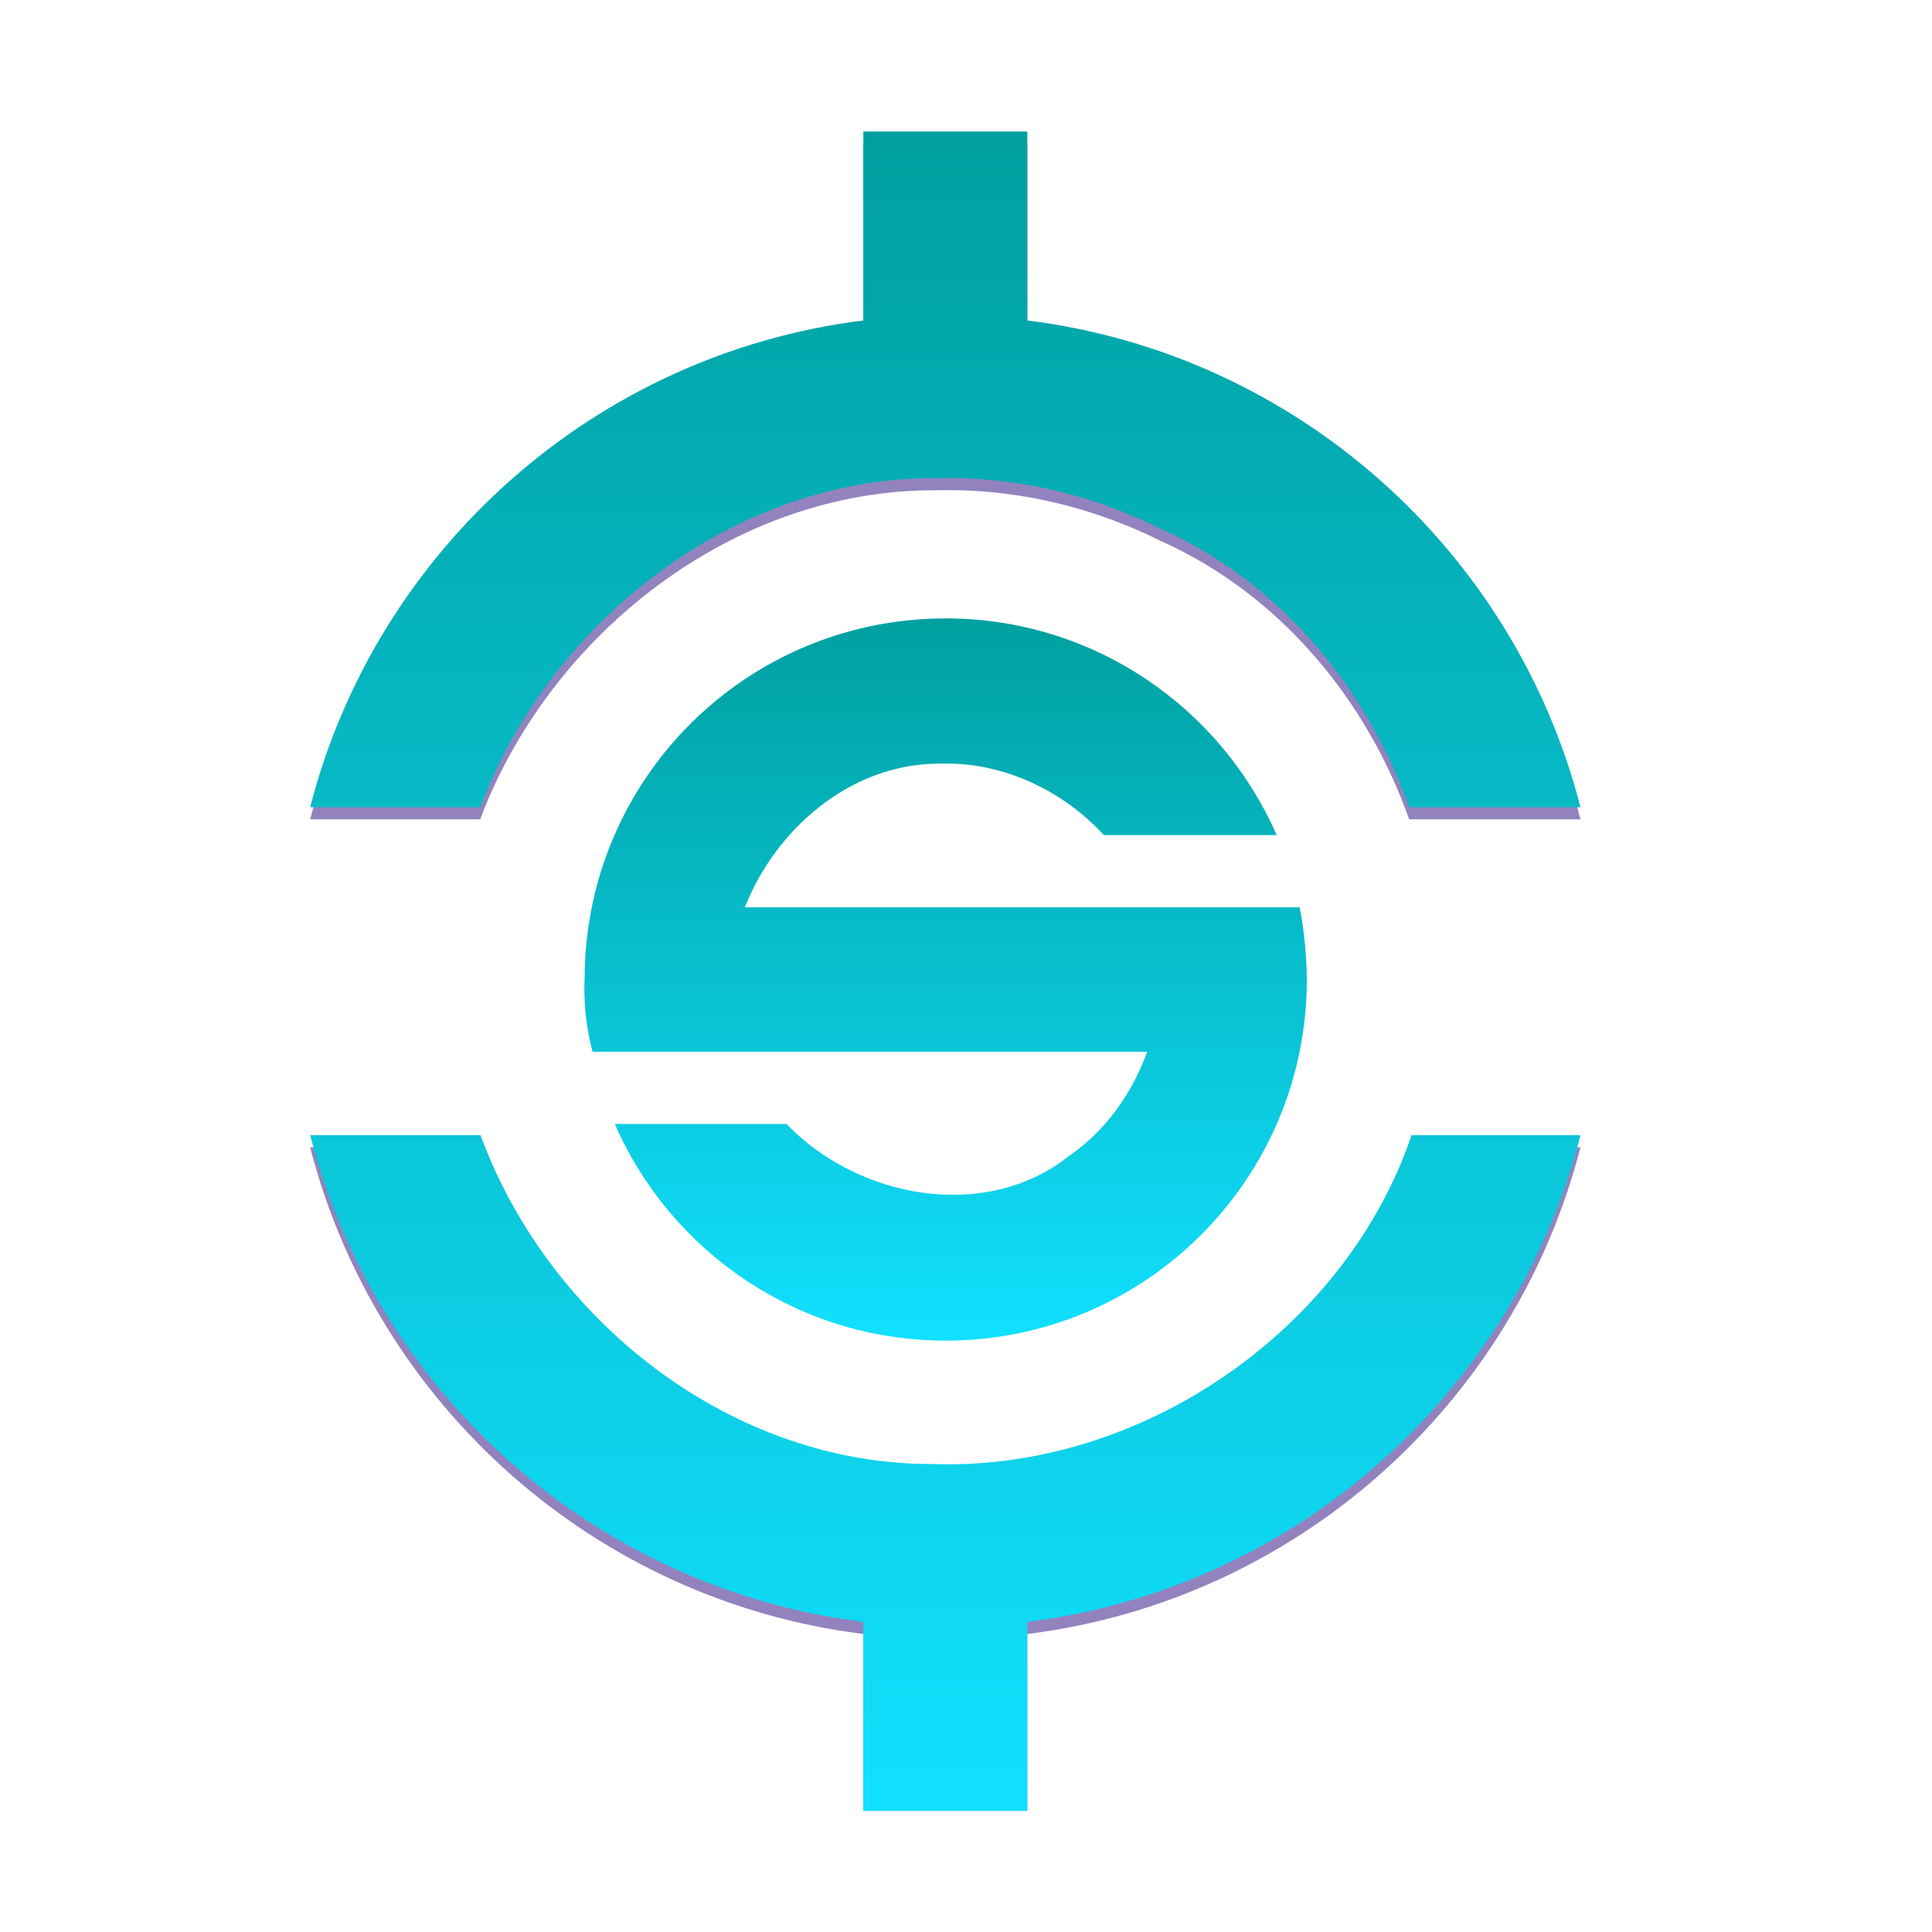 <?xml version="1.0" encoding="UTF-8" standalone="no"?>
<!-- Created with Inkscape (http://www.inkscape.org/) -->

<svg
   xmlns:dc="http://purl.org/dc/elements/1.1/"
   xmlns:cc="http://creativecommons.org/ns#"
   xmlns:rdf="http://www.w3.org/1999/02/22-rdf-syntax-ns#"
   xmlns:svg="http://www.w3.org/2000/svg"
   xmlns="http://www.w3.org/2000/svg"
   xmlns:xlink="http://www.w3.org/1999/xlink"
   xmlns:sodipodi="http://sodipodi.sourceforge.net/DTD/sodipodi-0.dtd"
   xmlns:inkscape="http://www.inkscape.org/namespaces/inkscape"
   width="512"
   height="512"
   id="svg3081"
   version="1.1"
   inkscape:version="0.92.1 r15371"
   sodipodi:docname="synapse.svg">
  <defs
     id="defs3083">
    <inkscape:perspective
       sodipodi:type="inkscape:persp3d"
       inkscape:vp_x="0 : 256 : 1"
       inkscape:vp_y="0 : 1000 : 0"
       inkscape:vp_z="512 : 256 : 1"
       inkscape:persp3d-origin="256 : 170.66667 : 1"
       id="perspective209" />
    <linearGradient
       id="linearGradient3919">
      <stop
         id="stop3921"
         offset="0"
         style="stop-color:#00a070;stop-opacity:1;" />
      <stop
         id="stop3923"
         offset="1"
         style="stop-color:#11ffeb;stop-opacity:1;" />
    </linearGradient>
    <linearGradient
       id="linearGradient4336">
      <stop
         id="stop4338"
         offset="0"
         style="stop-color:#d5cfd3;stop-opacity:1;" />
      <stop
         id="stop4340"
         offset="1"
         style="stop-color:#655961;stop-opacity:1;" />
    </linearGradient>
    <linearGradient
       id="linearGradient4115">
      <stop
         style="stop-color:#ddacd3;stop-opacity:1;"
         offset="0"
         id="stop4117" />
      <stop
         style="stop-color:#d08ac1;stop-opacity:0;"
         offset="1"
         id="stop4119" />
    </linearGradient>
    <linearGradient
       id="linearGradient4074">
      <stop
         id="stop4076"
         offset="0"
         style="stop-color:#6f2d61;stop-opacity:1;" />
      <stop
         id="stop4078"
         offset="1"
         style="stop-color:#c774b5;stop-opacity:0;" />
    </linearGradient>
    <linearGradient
       id="linearGradient4031">
      <stop
         style="stop-color:#9c3f88;stop-opacity:1;"
         offset="0"
         id="stop4033" />
      <stop
         style="stop-color:#c774b5;stop-opacity:1;"
         offset="1"
         id="stop4035" />
    </linearGradient>
    <linearGradient
       id="linearGradient3926">
      <stop
         style="stop-color:#e9e6e8;stop-opacity:1;"
         offset="0"
         id="stop3928" />
      <stop
         style="stop-color:#92838d;stop-opacity:1;"
         offset="1"
         id="stop3930" />
    </linearGradient>
    <radialGradient
       inkscape:collect="always"
       xlink:href="#linearGradient3926"
       id="radialGradient3934"
       cx="112"
       cy="111.931"
       fx="112"
       fy="111.931"
       r="200.473"
       gradientTransform="matrix(1.676,0,0,1.516,-75.716,-57.733)"
       gradientUnits="userSpaceOnUse" />
    <radialGradient
       inkscape:collect="always"
       xlink:href="#linearGradient3926-7"
       id="radialGradient3934-5"
       cx="112"
       cy="111.931"
       fx="112"
       fy="111.931"
       r="200.473"
       gradientTransform="matrix(1.676,0,0,1.516,-75.716,-57.733)"
       gradientUnits="userSpaceOnUse" />
    <linearGradient
       id="linearGradient3926-7">
      <stop
         style="stop-color:#655c62;stop-opacity:1;"
         offset="0"
         id="stop3928-4" />
      <stop
         style="stop-color:#92838d;stop-opacity:0;"
         offset="1"
         id="stop3930-2" />
    </linearGradient>
    <radialGradient
       r="200.473"
       fy="333.507"
       fx="252.181"
       cy="333.507"
       cx="252.181"
       gradientTransform="matrix(0,-1.516,1.516,0,-57.733,830.409)"
       gradientUnits="userSpaceOnUse"
       id="radialGradient3952"
       xlink:href="#linearGradient3926-7"
       inkscape:collect="always" />
    <linearGradient
       inkscape:collect="always"
       xlink:href="#linearGradient4031"
       id="linearGradient4037"
       x1="256"
       y1="128.076"
       x2="256"
       y2="384.076"
       gradientUnits="userSpaceOnUse" />
    <linearGradient
       inkscape:collect="always"
       xlink:href="#linearGradient4031-1"
       id="linearGradient4037-0"
       x1="256"
       y1="128.076"
       x2="256"
       y2="384.076"
       gradientUnits="userSpaceOnUse" />
    <linearGradient
       id="linearGradient4031-1">
      <stop
         style="stop-color:#9c3f88;stop-opacity:1;"
         offset="0"
         id="stop4033-8" />
      <stop
         style="stop-color:#c774b5;stop-opacity:1;"
         offset="1"
         id="stop4035-6" />
    </linearGradient>
    <linearGradient
       y2="215.254"
       x2="256"
       y1="128.076"
       x1="256"
       gradientUnits="userSpaceOnUse"
       id="linearGradient4055"
       xlink:href="#linearGradient4074"
       inkscape:collect="always" />
    <linearGradient
       y2="215.254"
       x2="256"
       y1="128.076"
       x1="256"
       gradientUnits="userSpaceOnUse"
       id="linearGradient4055-4"
       xlink:href="#linearGradient4074-7"
       inkscape:collect="always" />
    <linearGradient
       id="linearGradient4074-7">
      <stop
         id="stop4076-9"
         offset="0"
         style="stop-color:#6f2d61;stop-opacity:1;" />
      <stop
         id="stop4078-2"
         offset="1"
         style="stop-color:#c774b5;stop-opacity:0;" />
    </linearGradient>
    <linearGradient
       y2="308.254"
       x2="256"
       y1="383.076"
       x1="256"
       gradientUnits="userSpaceOnUse"
       id="linearGradient4096"
       xlink:href="#linearGradient4115"
       inkscape:collect="always" />
    <linearGradient
       inkscape:collect="always"
       xlink:href="#linearGradient4031"
       id="linearGradient4135"
       x1="256"
       y1="113.08"
       x2="256"
       y2="401.08"
       gradientUnits="userSpaceOnUse" />
    <linearGradient
       inkscape:collect="always"
       xlink:href="#linearGradient4031-6"
       id="linearGradient4135-0"
       x1="256"
       y1="113.08"
       x2="256"
       y2="401.08"
       gradientUnits="userSpaceOnUse" />
    <linearGradient
       id="linearGradient4031-6">
      <stop
         style="stop-color:#9c3f88;stop-opacity:1;"
         offset="0"
         id="stop4033-3" />
      <stop
         style="stop-color:#c774b5;stop-opacity:1;"
         offset="1"
         id="stop4035-1" />
    </linearGradient>
    <linearGradient
       inkscape:collect="always"
       xlink:href="#linearGradient4031-0"
       id="linearGradient4135-1"
       x1="256"
       y1="113.08"
       x2="256"
       y2="401.08"
       gradientUnits="userSpaceOnUse" />
    <linearGradient
       id="linearGradient4031-0">
      <stop
         style="stop-color:#9c3f88;stop-opacity:1;"
         offset="0"
         id="stop4033-6" />
      <stop
         style="stop-color:#c774b5;stop-opacity:1;"
         offset="1"
         id="stop4035-3" />
    </linearGradient>
    <linearGradient
       y2="401.08"
       x2="256"
       y1="113.08"
       x1="256"
       gradientUnits="userSpaceOnUse"
       id="linearGradient4211"
       xlink:href="#linearGradient4031-0"
       inkscape:collect="always" />
    <clipPath
       clipPathUnits="userSpaceOnUse"
       id="clipPath4230">
      <path
         inkscape:connector-curvature="0"
         id="path4232"
         style="font-size:144px;font-style:normal;font-variant:normal;font-weight:900;font-stretch:normal;text-align:start;line-height:125%;letter-spacing:0px;word-spacing:0px;writing-mode:lr-tb;text-anchor:start;fill:url(#linearGradient4234);fill-opacity:1;stroke:none;font-family:Bauhaus Std;-inkscape-font-specification:Bauhaus Std Heavy"
         d="m 160.142,317.78 0,82.267 86.792,0 c 68.282,0 104.891,-33.73 104.891,-79.799 0,-67.048 -92.14,-99.132 -92.14,-117.231 0,-6.993 4.525,-10.283 25.914,-10.283 l 54.708,0 0,-80.622 -82.267,0 c -50.594,0 -97.076,18.099 -97.076,78.977 0,61.289 87.203,93.785 87.203,113.118 0,11.106 -6.993,13.574 -33.318,13.574 l -54.708,0" />
    </clipPath>
    <linearGradient
       inkscape:collect="always"
       xlink:href="#linearGradient4031-0"
       id="linearGradient4234"
       gradientUnits="userSpaceOnUse"
       x1="256"
       y1="113.08"
       x2="256"
       y2="401.08" />
    <clipPath
       clipPathUnits="userSpaceOnUse"
       id="clipPath4236">
      <path
         inkscape:connector-curvature="0"
         id="path4238"
         style="font-size:144px;font-style:normal;font-variant:normal;font-weight:900;font-stretch:normal;text-align:start;line-height:125%;letter-spacing:0px;word-spacing:0px;writing-mode:lr-tb;text-anchor:start;fill:url(#linearGradient4240);fill-opacity:1;stroke:none;font-family:Bauhaus Std;-inkscape-font-specification:Bauhaus Std Heavy"
         d="m 160.142,317.78 0,82.267 86.792,0 c 68.282,0 104.891,-33.73 104.891,-79.799 0,-67.048 -92.14,-99.132 -92.14,-117.231 0,-6.993 4.525,-10.283 25.914,-10.283 l 54.708,0 0,-80.622 -82.267,0 c -50.594,0 -97.076,18.099 -97.076,78.977 0,61.289 87.203,93.785 87.203,113.118 0,11.106 -6.993,13.574 -33.318,13.574 l -54.708,0" />
    </clipPath>
    <linearGradient
       inkscape:collect="always"
       xlink:href="#linearGradient4031-0"
       id="linearGradient4240"
       gradientUnits="userSpaceOnUse"
       x1="256"
       y1="113.08"
       x2="256"
       y2="401.08" />
    <linearGradient
       inkscape:collect="always"
       xlink:href="#linearGradient4031-2"
       id="linearGradient4135-4"
       x1="256"
       y1="113.08"
       x2="256"
       y2="401.08"
       gradientUnits="userSpaceOnUse" />
    <linearGradient
       id="linearGradient4031-2">
      <stop
         style="stop-color:#9c3f88;stop-opacity:1;"
         offset="0"
         id="stop4033-1" />
      <stop
         style="stop-color:#c774b5;stop-opacity:1;"
         offset="1"
         id="stop4035-60" />
    </linearGradient>
    <clipPath
       clipPathUnits="userSpaceOnUse"
       id="clipPath4236-6">
      <path
         inkscape:connector-curvature="0"
         id="path4238-6"
         style="font-size:144px;font-style:normal;font-variant:normal;font-weight:900;font-stretch:normal;text-align:start;line-height:125%;letter-spacing:0px;word-spacing:0px;writing-mode:lr-tb;text-anchor:start;fill:url(#linearGradient4240);fill-opacity:1;stroke:none;font-family:Bauhaus Std;-inkscape-font-specification:Bauhaus Std Heavy"
         d="m 160.142,317.78 0,82.267 86.792,0 c 68.282,0 104.891,-33.73 104.891,-79.799 0,-67.048 -92.14,-99.132 -92.14,-117.231 0,-6.993 4.525,-10.283 25.914,-10.283 l 54.708,0 0,-80.622 -82.267,0 c -50.594,0 -97.076,18.099 -97.076,78.977 0,61.289 87.203,93.785 87.203,113.118 0,11.106 -6.993,13.574 -33.318,13.574 l -54.708,0" />
    </clipPath>
    <linearGradient
       inkscape:collect="always"
       xlink:href="#linearGradient4031-8"
       id="linearGradient4135-7"
       x1="256"
       y1="113.08"
       x2="256"
       y2="401.08"
       gradientUnits="userSpaceOnUse" />
    <linearGradient
       id="linearGradient4031-8">
      <stop
         style="stop-color:#9c3f88;stop-opacity:1;"
         offset="0"
         id="stop4033-5" />
      <stop
         style="stop-color:#c774b5;stop-opacity:1;"
         offset="1"
         id="stop4035-4" />
    </linearGradient>
    <clipPath
       clipPathUnits="userSpaceOnUse"
       id="clipPath4236-0">
      <path
         inkscape:connector-curvature="0"
         id="path4238-0"
         style="font-size:144px;font-style:normal;font-variant:normal;font-weight:900;font-stretch:normal;text-align:start;line-height:125%;letter-spacing:0px;word-spacing:0px;writing-mode:lr-tb;text-anchor:start;fill:url(#linearGradient4240);fill-opacity:1;stroke:none;font-family:Bauhaus Std;-inkscape-font-specification:Bauhaus Std Heavy"
         d="m 160.142,317.78 0,82.267 86.792,0 c 68.282,0 104.891,-33.73 104.891,-79.799 0,-67.048 -92.14,-99.132 -92.14,-117.231 0,-6.993 4.525,-10.283 25.914,-10.283 l 54.708,0 0,-80.622 -82.267,0 c -50.594,0 -97.076,18.099 -97.076,78.977 0,61.289 87.203,93.785 87.203,113.118 0,11.106 -6.993,13.574 -33.318,13.574 l -54.708,0" />
    </clipPath>
    <linearGradient
       inkscape:collect="always"
       xlink:href="#linearGradient4031-3"
       id="linearGradient4038-6"
       x1="260.031"
       y1="48"
       x2="260.031"
       y2="464.001"
       gradientUnits="userSpaceOnUse" />
    <linearGradient
       id="linearGradient4031-3">
      <stop
         style="stop-color:#9c3f88;stop-opacity:1;"
         offset="0"
         id="stop4033-2" />
      <stop
         style="stop-color:#c774b5;stop-opacity:1;"
         offset="1"
         id="stop4035-43" />
    </linearGradient>
    <linearGradient
       inkscape:collect="always"
       xlink:href="#linearGradient4031-9"
       id="linearGradient4038-1"
       x1="260.031"
       y1="48"
       x2="260.031"
       y2="464.001"
       gradientUnits="userSpaceOnUse" />
    <linearGradient
       id="linearGradient4031-9">
      <stop
         style="stop-color:#9c3f88;stop-opacity:1;"
         offset="0"
         id="stop4033-9" />
      <stop
         style="stop-color:#c774b5;stop-opacity:1;"
         offset="1"
         id="stop4035-61" />
    </linearGradient>
    <linearGradient
       inkscape:collect="always"
       xlink:href="#linearGradient4031-9"
       id="linearGradient4125"
       gradientUnits="userSpaceOnUse"
       x1="260.031"
       y1="48"
       x2="260.031"
       y2="464.001" />
    <clipPath
       clipPathUnits="userSpaceOnUse"
       id="clipPath4127">
      <path
         inkscape:connector-curvature="0"
         style="fill:url(#linearGradient4131);fill-opacity:1;stroke:none"
         d="m 240,48 0,81 c -52.455,6.538 -95.051,44.81 -107.969,95 l 33.188,0 c 13.611,-36.228 49.647,-64.483 89.031,-64.219 0.955,-0.025 1.922,-0.037 2.875,-0.031 14.299,0.085 28.354,3.635 41.094,10 22.947,10.33 39.986,30.744 48.312,54.25 l 33.438,0 C 367.051,173.81 324.455,135.538 272,129 l 0,-81 -32,0 z M 132.031,288 C 144.949,338.19 187.545,376.462 240,383 l 0,81 32,0 0,-81 c 52.455,-6.538 95.051,-44.81 107.969,-95 L 347,288 c -12.936,38.162 -52.919,65.605 -93.344,64.188 -39.358,0.199 -75.063,-27.918 -88.375,-64.188 l -33.25,0 z"
         id="path4129" />
    </clipPath>
    <linearGradient
       inkscape:collect="always"
       xlink:href="#linearGradient4031-9"
       id="linearGradient4131"
       gradientUnits="userSpaceOnUse"
       x1="260.031"
       y1="48"
       x2="260.031"
       y2="464.001" />
    <linearGradient
       inkscape:collect="always"
       xlink:href="#linearGradient4031-5"
       id="linearGradient4038-16"
       x1="260.031"
       y1="48"
       x2="260.031"
       y2="464.001"
       gradientUnits="userSpaceOnUse" />
    <linearGradient
       id="linearGradient4031-5">
      <stop
         style="stop-color:#9c3f88;stop-opacity:1;"
         offset="0"
         id="stop4033-52" />
      <stop
         style="stop-color:#c774b5;stop-opacity:1;"
         offset="1"
         id="stop4035-2" />
    </linearGradient>
    <clipPath
       clipPathUnits="userSpaceOnUse"
       id="clipPath4127-1">
      <path
         inkscape:connector-curvature="0"
         style="fill:url(#linearGradient4131);fill-opacity:1;stroke:none"
         d="m 240,48 0,81 c -52.455,6.538 -95.051,44.81 -107.969,95 l 33.188,0 c 13.611,-36.228 49.647,-64.483 89.031,-64.219 0.955,-0.025 1.922,-0.037 2.875,-0.031 14.299,0.085 28.354,3.635 41.094,10 22.947,10.33 39.986,30.744 48.312,54.25 l 33.438,0 C 367.051,173.81 324.455,135.538 272,129 l 0,-81 -32,0 z M 132.031,288 C 144.949,338.19 187.545,376.462 240,383 l 0,81 32,0 0,-81 c 52.455,-6.538 95.051,-44.81 107.969,-95 L 347,288 c -12.936,38.162 -52.919,65.605 -93.344,64.188 -39.358,0.199 -75.063,-27.918 -88.375,-64.188 l -33.25,0 z"
         id="path4129-2" />
    </clipPath>
    <linearGradient
       inkscape:collect="always"
       xlink:href="#linearGradient4031-81"
       id="linearGradient4081-6"
       x1="256"
       y1="176"
       x2="256"
       y2="336"
       gradientUnits="userSpaceOnUse" />
    <linearGradient
       id="linearGradient4031-81">
      <stop
         style="stop-color:#9c3f88;stop-opacity:1;"
         offset="0"
         id="stop4033-68" />
      <stop
         style="stop-color:#c774b5;stop-opacity:1;"
         offset="1"
         id="stop4035-25" />
    </linearGradient>
    <linearGradient
       inkscape:collect="always"
       xlink:href="#linearGradient4031-59"
       id="linearGradient4081-68"
       x1="256"
       y1="176"
       x2="256"
       y2="336"
       gradientUnits="userSpaceOnUse" />
    <linearGradient
       id="linearGradient4031-59">
      <stop
         style="stop-color:#9c3f88;stop-opacity:1;"
         offset="0"
         id="stop4033-85" />
      <stop
         style="stop-color:#c774b5;stop-opacity:1;"
         offset="1"
         id="stop4035-23" />
    </linearGradient>
    <linearGradient
       y2="336"
       x2="256"
       y1="176"
       x1="256"
       gradientUnits="userSpaceOnUse"
       id="linearGradient4149"
       xlink:href="#linearGradient4031-59"
       inkscape:collect="always" />
    <linearGradient
       inkscape:collect="always"
       xlink:href="#linearGradient4031-59"
       id="linearGradient4172"
       gradientUnits="userSpaceOnUse"
       x1="256"
       y1="176"
       x2="256"
       y2="336" />
    <clipPath
       clipPathUnits="userSpaceOnUse"
       id="clipPath4174">
      <path
         style="fill:url(#linearGradient4178);fill-opacity:1;stroke:none"
         d="m 256,176 c -44.183,0 -80,35.64 -80,80 0,0 -0.53,7.515 1.768,16 l 122.857,0 c -3.317,9.265 -9.266,17.577 -17.344,23.125 -18.585,14.673 -46.731,9.337 -62.562,-7.125 l -38.031,0 c 12.35,28.242 40.517,48 73.312,48 44.183,0 80,-35.817 80,-80 0,0 0,-8.222 -1.591,-16 L 211.5,240 c 6.916,-17.482 23.431,-31.648 42.625,-31.812 0.96,-0.046 1.917,-0.051 2.875,-0.031 12.866,0.261 25.351,6.362 34.031,15.844 l 38.281,0 C 316.962,195.758 288.796,176 256,176 z"
         id="path4176"
         inkscape:connector-curvature="0"
         sodipodi:nodetypes="sscccccsscccsccs" />
    </clipPath>
    <linearGradient
       inkscape:collect="always"
       xlink:href="#linearGradient4031-59"
       id="linearGradient4178"
       gradientUnits="userSpaceOnUse"
       x1="256"
       y1="176"
       x2="256"
       y2="336" />
    <radialGradient
       inkscape:collect="always"
       xlink:href="#linearGradient3926-7-7"
       id="radialGradient4073-9"
       cx="416"
       cy="432"
       fx="416"
       fy="432"
       r="208"
       gradientUnits="userSpaceOnUse"
       gradientTransform="matrix(1.538,8.0971655e-8,-7.6923076e-8,1.462,-224,-199.385)" />
    <linearGradient
       id="linearGradient3926-7-7">
      <stop
         style="stop-color:#655c62;stop-opacity:1;"
         offset="0"
         id="stop3928-4-0" />
      <stop
         style="stop-color:#92838d;stop-opacity:0;"
         offset="1"
         id="stop3930-2-6" />
    </linearGradient>
    <linearGradient
       inkscape:collect="always"
       xlink:href="#linearGradient4031-22"
       id="linearGradient4081-5"
       x1="256"
       y1="176"
       x2="256"
       y2="336"
       gradientUnits="userSpaceOnUse" />
    <linearGradient
       id="linearGradient4031-22">
      <stop
         style="stop-color:#9c3f88;stop-opacity:1;"
         offset="0"
         id="stop4033-0" />
      <stop
         style="stop-color:#c774b5;stop-opacity:1;"
         offset="1"
         id="stop4035-19" />
    </linearGradient>
    <clipPath
       clipPathUnits="userSpaceOnUse"
       id="clipPath4174-2">
      <path
         style="fill:url(#linearGradient4178);fill-opacity:1;stroke:none"
         d="m 256,176 c -44.183,0 -80,35.64 -80,80 0,0 -0.53,7.515 1.768,16 l 122.857,0 c -3.317,9.265 -9.266,17.577 -17.344,23.125 -18.585,14.673 -46.731,9.337 -62.562,-7.125 l -38.031,0 c 12.35,28.242 40.517,48 73.312,48 44.183,0 80,-35.817 80,-80 0,0 0,-8.222 -1.591,-16 L 211.5,240 c 6.916,-17.482 23.431,-31.648 42.625,-31.812 0.96,-0.046 1.917,-0.051 2.875,-0.031 12.866,0.261 25.351,6.362 34.031,15.844 l 38.281,0 C 316.962,195.758 288.796,176 256,176 z"
         id="path4176-1"
         inkscape:connector-curvature="0"
         sodipodi:nodetypes="sscccccsscccsccs" />
    </clipPath>
    <linearGradient
       inkscape:collect="always"
       xlink:href="#linearGradient4031-9"
       id="linearGradient3149"
       gradientUnits="userSpaceOnUse"
       x1="260.031"
       y1="48"
       x2="260.031"
       y2="464.001" />
    <linearGradient
       inkscape:collect="always"
       xlink:href="#linearGradient3919-2"
       id="linearGradient4038-4"
       x1="260.031"
       y1="92.121"
       x2="260.031"
       y2="419.879"
       gradientUnits="userSpaceOnUse" />
    <linearGradient
       id="linearGradient3919-2">
      <stop
         id="stop3921-4"
         offset="0"
         style="stop-color:#00a0a0;stop-opacity:1;" />
      <stop
         id="stop3923-5"
         offset="1"
         style="stop-color:#11e0ff;stop-opacity:1;" />
    </linearGradient>
    <linearGradient
       inkscape:collect="always"
       xlink:href="#linearGradient4031-9"
       id="linearGradient3991"
       gradientUnits="userSpaceOnUse"
       x1="260.031"
       y1="48"
       x2="260.031"
       y2="464.001"
       gradientTransform="matrix(1.269,0,0,1.269,-68.923,-68.923)" />
    <linearGradient
       inkscape:collect="always"
       xlink:href="#linearGradient3919-1"
       id="linearGradient4038-66"
       x1="260.031"
       y1="92.121"
       x2="260.031"
       y2="419.879"
       gradientUnits="userSpaceOnUse" />
    <linearGradient
       id="linearGradient3919-1">
      <stop
         id="stop3921-7"
         offset="0"
         style="stop-color:#00a0a0;stop-opacity:1;" />
      <stop
         id="stop3923-8"
         offset="1"
         style="stop-color:#11e0ff;stop-opacity:1;" />
    </linearGradient>
    <clipPath
       clipPathUnits="userSpaceOnUse"
       id="clipPath4127-2">
      <path
         inkscape:connector-curvature="0"
         style="fill:url(#linearGradient4131);fill-opacity:1;stroke:none"
         d="m 240,48 0,81 c -52.455,6.538 -95.051,44.81 -107.969,95 l 33.188,0 c 13.611,-36.228 49.647,-64.483 89.031,-64.219 0.955,-0.025 1.922,-0.037 2.875,-0.031 14.299,0.085 28.354,3.635 41.094,10 22.947,10.33 39.986,30.744 48.312,54.25 l 33.438,0 C 367.051,173.81 324.455,135.538 272,129 l 0,-81 -32,0 z M 132.031,288 C 144.949,338.19 187.545,376.462 240,383 l 0,81 32,0 0,-81 c 52.455,-6.538 95.051,-44.81 107.969,-95 L 347,288 c -12.936,38.162 -52.919,65.605 -93.344,64.188 -39.358,0.199 -75.063,-27.918 -88.375,-64.188 l -33.25,0 z"
         id="path4129-9" />
    </clipPath>
    <linearGradient
       y2="419.879"
       x2="260.031"
       y1="92.121"
       x1="260.031"
       gradientUnits="userSpaceOnUse"
       id="linearGradient4034"
       xlink:href="#linearGradient3919-1"
       inkscape:collect="always" />
    <clipPath
       clipPathUnits="userSpaceOnUse"
       id="clipPath4057">
      <path
         style="fill:url(#linearGradient4061);fill-opacity:1;stroke:none"
         d="M 240,92.121 240,129 c -52.455,6.538 -95.051,44.81 -107.969,95 l 33.188,0 c 13.611,-36.228 49.647,-64.483 89.031,-64.219 0.955,-0.025 1.922,-0.037 2.875,-0.031 14.299,0.085 28.354,3.635 41.094,10 22.947,10.33 39.986,30.744 48.312,54.25 l 33.438,0 C 367.051,173.81 324.455,135.538 272,129 l 0,-36.879 z M 132.031,288 C 144.949,338.19 187.545,376.462 240,383 l 0,36.879 32,0 L 272,383 c 52.455,-6.538 95.051,-44.81 107.969,-95 L 347,288 c -12.936,38.162 -52.919,65.605 -93.344,64.188 -39.358,0.199 -75.063,-27.918 -88.375,-64.188 z"
         id="path4059"
         clip-path="url(#clipPath4127-2)"
         inkscape:connector-curvature="0"
         transform="translate(0,-2.363)"
         sodipodi:nodetypes="cccccccccccccccccccccc" />
    </clipPath>
    <linearGradient
       inkscape:collect="always"
       xlink:href="#linearGradient3919-1"
       id="linearGradient4061"
       gradientUnits="userSpaceOnUse"
       x1="260.031"
       y1="92.121"
       x2="260.031"
       y2="419.879" />
    <clipPath
       clipPathUnits="userSpaceOnUse"
       id="clipPath4063">
      <path
         style="fill:url(#linearGradient4067);fill-opacity:1;stroke:none"
         d="M 240,92.121 240,129 c -52.455,6.538 -95.051,44.81 -107.969,95 l 33.188,0 c 13.611,-36.228 49.647,-64.483 89.031,-64.219 0.955,-0.025 1.922,-0.037 2.875,-0.031 14.299,0.085 28.354,3.635 41.094,10 22.947,10.33 39.986,30.744 48.312,54.25 l 33.438,0 C 367.051,173.81 324.455,135.538 272,129 l 0,-36.879 z M 132.031,288 C 144.949,338.19 187.545,376.462 240,383 l 0,36.879 32,0 L 272,383 c 52.455,-6.538 95.051,-44.81 107.969,-95 L 347,288 c -12.936,38.162 -52.919,65.605 -93.344,64.188 -39.358,0.199 -75.063,-27.918 -88.375,-64.188 z"
         id="path4065"
         clip-path="url(#clipPath4127-2)"
         inkscape:connector-curvature="0"
         sodipodi:nodetypes="cccccccccccccccccccccc" />
    </clipPath>
    <linearGradient
       inkscape:collect="always"
       xlink:href="#linearGradient3919-1"
       id="linearGradient4067"
       gradientUnits="userSpaceOnUse"
       x1="260.031"
       y1="92.121"
       x2="260.031"
       y2="419.879" />
    <linearGradient
       inkscape:collect="always"
       xlink:href="#linearGradient4031-59"
       id="linearGradient4070"
       gradientUnits="userSpaceOnUse"
       x1="256"
       y1="176"
       x2="256"
       y2="336" />
    <linearGradient
       inkscape:collect="always"
       xlink:href="#linearGradient3919-28"
       id="linearGradient4038-8"
       x1="260.031"
       y1="92.121"
       x2="260.031"
       y2="419.879"
       gradientUnits="userSpaceOnUse" />
    <linearGradient
       id="linearGradient3919-28">
      <stop
         id="stop3921-5"
         offset="0"
         style="stop-color:#00a0a0;stop-opacity:1;" />
      <stop
         id="stop3923-4"
         offset="1"
         style="stop-color:#11e0ff;stop-opacity:1;" />
    </linearGradient>
    <clipPath
       clipPathUnits="userSpaceOnUse"
       id="clipPath4063-3">
      <path
         style="fill:url(#linearGradient4067);fill-opacity:1;stroke:none"
         d="M 240,92.121 240,129 c -52.455,6.538 -95.051,44.81 -107.969,95 l 33.188,0 c 13.611,-36.228 49.647,-64.483 89.031,-64.219 0.955,-0.025 1.922,-0.037 2.875,-0.031 14.299,0.085 28.354,3.635 41.094,10 22.947,10.33 39.986,30.744 48.312,54.25 l 33.438,0 C 367.051,173.81 324.455,135.538 272,129 l 0,-36.879 z M 132.031,288 C 144.949,338.19 187.545,376.462 240,383 l 0,36.879 32,0 L 272,383 c 52.455,-6.538 95.051,-44.81 107.969,-95 L 347,288 c -12.936,38.162 -52.919,65.605 -93.344,64.188 -39.358,0.199 -75.063,-27.918 -88.375,-64.188 z"
         id="path4065-9"
         clip-path="url(#clipPath4127-2)"
         inkscape:connector-curvature="0"
         sodipodi:nodetypes="cccccccccccccccccccccc" />
    </clipPath>
    <linearGradient
       inkscape:collect="always"
       xlink:href="#linearGradient4336-3"
       id="linearGradient4334-3"
       x1="259.961"
       y1="51.961"
       x2="259.961"
       y2="460.175"
       gradientUnits="userSpaceOnUse" />
    <linearGradient
       id="linearGradient4336-3">
      <stop
         id="stop4338-2"
         offset="0"
         style="stop-color:#d5cfd3;stop-opacity:1;" />
      <stop
         id="stop4340-2"
         offset="1"
         style="stop-color:#655961;stop-opacity:1;" />
    </linearGradient>
    <linearGradient
       y2="460.175"
       x2="259.961"
       y1="51.961"
       x1="259.961"
       gradientUnits="userSpaceOnUse"
       id="linearGradient4128"
       xlink:href="#linearGradient4336-3"
       inkscape:collect="always" />
    <clipPath
       clipPathUnits="userSpaceOnUse"
       id="clipPath4147">
      <rect
         style="fill:url(#linearGradient4151);fill-opacity:1;stroke:none;display:inline"
         id="rect4149"
         width="327.758"
         height="327.758"
         x="92.121"
         y="89.758"
         rx="78.788"
         ry="78.788" />
    </clipPath>
    <linearGradient
       inkscape:collect="always"
       xlink:href="#linearGradient4336-3"
       id="linearGradient4151"
       gradientUnits="userSpaceOnUse"
       x1="259.961"
       y1="51.961"
       x2="259.961"
       y2="460.175"
       gradientTransform="matrix(0.788,0,0,0.788,54.303,51.939)" />
    <linearGradient
       inkscape:collect="always"
       xlink:href="#linearGradient3919-9"
       id="linearGradient4081-57"
       x1="256"
       y1="176"
       x2="256"
       y2="336"
       gradientUnits="userSpaceOnUse" />
    <linearGradient
       id="linearGradient3919-9">
      <stop
         id="stop3921-6"
         offset="0"
         style="stop-color:#00a0a0;stop-opacity:1;" />
      <stop
         id="stop3923-9"
         offset="1"
         style="stop-color:#11e0ff;stop-opacity:1;" />
    </linearGradient>
    <linearGradient
       inkscape:collect="always"
       xlink:href="#linearGradient4031-59"
       id="linearGradient4212"
       gradientUnits="userSpaceOnUse"
       x1="256"
       y1="176"
       x2="256"
       y2="336"
       gradientTransform="matrix(1.118,0,0,1.118,-30.17,-28.2)" />
    <linearGradient
       inkscape:collect="always"
       xlink:href="#linearGradient3919-25"
       id="linearGradient4081-7"
       x1="256"
       y1="176"
       x2="256"
       y2="336"
       gradientUnits="userSpaceOnUse" />
    <linearGradient
       id="linearGradient3919-25">
      <stop
         id="stop3921-54"
         offset="0"
         style="stop-color:#00a0a0;stop-opacity:1;" />
      <stop
         id="stop3923-7"
         offset="1"
         style="stop-color:#11e0ff;stop-opacity:1;" />
    </linearGradient>
    <clipPath
       clipPathUnits="userSpaceOnUse"
       id="clipPath4174-8">
      <path
         style="fill:url(#linearGradient4178);fill-opacity:1;stroke:none"
         d="m 256,176 c -44.183,0 -80,35.64 -80,80 0,0 -0.53,7.515 1.768,16 l 122.857,0 c -3.317,9.265 -9.266,17.577 -17.344,23.125 -18.585,14.673 -46.731,9.337 -62.562,-7.125 l -38.031,0 c 12.35,28.242 40.517,48 73.312,48 44.183,0 80,-35.817 80,-80 0,0 0,-8.222 -1.591,-16 L 211.5,240 c 6.916,-17.482 23.431,-31.648 42.625,-31.812 0.96,-0.046 1.917,-0.051 2.875,-0.031 12.866,0.261 25.351,6.362 34.031,15.844 l 38.281,0 C 316.962,195.758 288.796,176 256,176 z"
         id="path4176-3"
         inkscape:connector-curvature="0"
         sodipodi:nodetypes="sscccccsscccsccs" />
    </clipPath>
    <linearGradient
       y2="336"
       x2="256"
       y1="176"
       x1="256"
       gradientUnits="userSpaceOnUse"
       id="linearGradient4231"
       xlink:href="#linearGradient3919-25"
       inkscape:collect="always" />
    <clipPath
       clipPathUnits="userSpaceOnUse"
       id="clipPath4254">
      <path
         style="fill:url(#linearGradient4258);fill-opacity:1;stroke:none;display:inline"
         d="m 256,176 c -44.183,0 -80,35.64 -80,80 0,0 -0.53,7.515 1.768,16 l 122.857,0 c -3.317,9.265 -9.266,17.577 -17.344,23.125 -18.585,14.673 -46.731,9.337 -62.562,-7.125 l -38.031,0 c 12.35,28.242 40.517,48 73.312,48 44.183,0 80,-35.817 80,-80 0,0 0,-8.222 -1.591,-16 L 211.5,240 c 6.916,-17.482 23.431,-31.648 42.625,-31.812 0.96,-0.046 1.917,-0.051 2.875,-0.031 12.866,0.261 25.351,6.362 34.031,15.844 l 38.281,0 C 316.962,195.758 288.796,176 256,176 z"
         id="path4256"
         inkscape:connector-curvature="0"
         sodipodi:nodetypes="sscccccsscccsccs"
         clip-path="url(#clipPath4174-8)"
         transform="translate(0,-1.789)" />
    </clipPath>
    <linearGradient
       inkscape:collect="always"
       xlink:href="#linearGradient3919-25"
       id="linearGradient4258"
       gradientUnits="userSpaceOnUse"
       x1="256"
       y1="176"
       x2="256"
       y2="336" />
    <clipPath
       clipPathUnits="userSpaceOnUse"
       id="clipPath4260">
      <path
         style="fill:url(#linearGradient4264);fill-opacity:1;stroke:none;display:inline"
         d="m 256,176 c -44.183,0 -80,35.64 -80,80 0,0 -0.53,7.515 1.768,16 l 122.857,0 c -3.317,9.265 -9.266,17.577 -17.344,23.125 -18.585,14.673 -46.731,9.337 -62.562,-7.125 l -38.031,0 c 12.35,28.242 40.517,48 73.312,48 44.183,0 80,-35.817 80,-80 0,0 0,-8.222 -1.591,-16 L 211.5,240 c 6.916,-17.482 23.431,-31.648 42.625,-31.812 0.96,-0.046 1.917,-0.051 2.875,-0.031 12.866,0.261 25.351,6.362 34.031,15.844 l 38.281,0 C 316.962,195.758 288.796,176 256,176 z"
         id="path4262"
         inkscape:connector-curvature="0"
         sodipodi:nodetypes="sscccccsscccsccs"
         clip-path="url(#clipPath4174-8)"
         transform="translate(2.6834412e-6,0)" />
    </clipPath>
    <linearGradient
       inkscape:collect="always"
       xlink:href="#linearGradient3919-25"
       id="linearGradient4264"
       gradientUnits="userSpaceOnUse"
       x1="256"
       y1="176"
       x2="256"
       y2="336" />
    <linearGradient
       inkscape:collect="always"
       xlink:href="#linearGradient3919-6"
       id="linearGradient4081-2"
       x1="256"
       y1="176"
       x2="256"
       y2="336"
       gradientUnits="userSpaceOnUse" />
    <linearGradient
       id="linearGradient3919-6">
      <stop
         id="stop3921-2"
         offset="0"
         style="stop-color:#00a0a0;stop-opacity:1;" />
      <stop
         id="stop3923-93"
         offset="1"
         style="stop-color:#11e0ff;stop-opacity:1;" />
    </linearGradient>
    <clipPath
       clipPathUnits="userSpaceOnUse"
       id="clipPath4260-0">
      <path
         style="fill:url(#linearGradient4264);fill-opacity:1;stroke:none;display:inline"
         d="m 256,176 c -44.183,0 -80,35.64 -80,80 0,0 -0.53,7.515 1.768,16 l 122.857,0 c -3.317,9.265 -9.266,17.577 -17.344,23.125 -18.585,14.673 -46.731,9.337 -62.562,-7.125 l -38.031,0 c 12.35,28.242 40.517,48 73.312,48 44.183,0 80,-35.817 80,-80 0,0 0,-8.222 -1.591,-16 L 211.5,240 c 6.916,-17.482 23.431,-31.648 42.625,-31.812 0.96,-0.046 1.917,-0.051 2.875,-0.031 12.866,0.261 25.351,6.362 34.031,15.844 l 38.281,0 C 316.962,195.758 288.796,176 256,176 z"
         id="path4262-8"
         inkscape:connector-curvature="0"
         sodipodi:nodetypes="sscccccsscccsccs"
         clip-path="url(#clipPath4174-8)"
         transform="translate(2.6834412e-6,0)" />
    </clipPath>
  </defs>
  <sodipodi:namedview
     id="base"
     pagecolor="#ffffff"
     bordercolor="#666666"
     borderopacity="1.0"
     inkscape:pageopacity="0.0"
     inkscape:pageshadow="2"
     inkscape:zoom="0.5955414"
     inkscape:cx="913"
     inkscape:cy="320"
     inkscape:document-units="px"
     inkscape:current-layer="layer8"
     showgrid="true"
     showguides="false"
     inkscape:guide-bbox="true"
     inkscape:window-width="1918"
     inkscape:window-height="1023"
     inkscape:window-x="0"
     inkscape:window-y="26"
     inkscape:window-maximized="1">
    <sodipodi:guide
       position="0,0"
       orientation="0,512"
       id="guide3089"
       inkscape:locked="false" />
    <sodipodi:guide
       position="512,0"
       orientation="-512,0"
       id="guide3091"
       inkscape:locked="false" />
    <sodipodi:guide
       position="512,512"
       orientation="0,-512"
       id="guide3093"
       inkscape:locked="false" />
    <sodipodi:guide
       position="0,512"
       orientation="512,0"
       id="guide3095"
       inkscape:locked="false" />
    <inkscape:grid
       type="xygrid"
       id="grid3097"
       empspacing="16"
       visible="true"
       enabled="true"
       snapvisiblegridlinesonly="true" />
    <sodipodi:guide
       orientation="1,0"
       position="256,281"
       id="guide3099"
       inkscape:locked="false" />
    <sodipodi:guide
       orientation="0,1"
       position="257,256"
       id="guide3101"
       inkscape:locked="false" />
    <sodipodi:guide
       orientation="0,1"
       position="448,288"
       id="guide4184"
       inkscape:locked="false" />
    <sodipodi:guide
       orientation="0,1"
       position="432,224"
       id="guide4186"
       inkscape:locked="false" />
  </sodipodi:namedview>
  <g
     inkscape:groupmode="layer"
     id="layer9"
     inkscape:label="Base top edge" />
  <g
     inkscape:label="Base"
     inkscape:groupmode="layer"
     id="layer1"
     transform="translate(0,-540.362)" />
  <g
     inkscape:groupmode="layer"
     id="layer2"
     inkscape:label="Base light gradient"
     style="display:inline" />
  <g
     inkscape:groupmode="layer"
     id="layer3"
     inkscape:label="Base dark shadow"
     style="display:inline" />
  <g
     inkscape:groupmode="layer"
     id="layer11"
     inkscape:label="Base gradient" />
  <g
     inkscape:groupmode="layer"
     id="layer7"
     inkscape:label="Ring hilite"
     style="display:inline" />
  <g
     inkscape:groupmode="layer"
     id="layer5"
     inkscape:label="Ring"
     style="display:inline" />
  <g
     inkscape:groupmode="layer"
     id="layer6"
     inkscape:label="Ring shadow"
     style="display:inline" />
  <g
     inkscape:groupmode="layer"
     id="layer12"
     inkscape:label="S hilite" />
  <g
     inkscape:groupmode="layer"
     id="layer8"
     inkscape:label="S"
     style="display:inline">
    <g
       id="g3338"
       transform="matrix(1.07,0,0,1.07,-23.337,-21.331)"
       style="fill:#9283be;fill-opacity:1">
      <path
         sodipodi:nodetypes="cccccccccccccccccccccc"
         transform="matrix(1.269,0,0,1.269,-68.923,-61.395)"
         inkscape:connector-curvature="0"
         clip-path="url(#clipPath4147)"
         id="path3214-6"
         d="M 240,92.121 240,129 c -52.455,6.538 -95.051,44.81 -107.969,95 l 33.188,0 c 13.611,-36.228 49.647,-64.483 89.031,-64.219 0.955,-0.025 1.922,-0.037 2.875,-0.031 14.299,0.085 28.354,3.635 41.094,10 22.947,10.33 39.986,30.744 48.312,54.25 l 33.438,0 C 367.051,173.81 324.455,135.538 272,129 l 0,-36.879 z M 132.031,288 C 144.949,338.19 187.545,376.462 240,383 l 0,36.879 32,0 L 272,383 c 52.455,-6.538 95.051,-44.81 107.969,-95 L 347,288 c -12.936,38.162 -52.919,65.605 -93.344,64.188 -39.358,0.199 -75.063,-27.918 -88.375,-64.188 z"
         style="fill:#9283be;fill-opacity:1;stroke:none;display:inline" />
      <path
         sodipodi:nodetypes="cccccccccccccccccccccc"
         transform="matrix(1.269,0,0,1.269,-68.923,-64.395)"
         inkscape:connector-curvature="0"
         clip-path="url(#clipPath4063)"
         id="path3214"
         d="M 240,92.121 240,129 c -52.455,6.538 -95.051,44.81 -107.969,95 l 33.188,0 c 13.611,-36.228 49.647,-64.483 89.031,-64.219 0.955,-0.025 1.922,-0.037 2.875,-0.031 14.299,0.085 28.354,3.635 41.094,10 22.947,10.33 39.986,30.744 48.312,54.25 l 33.438,0 C 367.051,173.81 324.455,135.538 272,129 l 0,-36.879 z M 132.031,288 C 144.949,338.19 187.545,376.462 240,383 l 0,36.879 32,0 L 272,383 c 52.455,-6.538 95.051,-44.81 107.969,-95 L 347,288 c -12.936,38.162 -52.919,65.605 -93.344,64.188 -39.358,0.199 -75.063,-27.918 -88.375,-64.188 z"
         style="fill:#9283be;fill-opacity:1;stroke:none;display:inline" />
      <path
         transform="matrix(1.118,0,0,1.118,-30.17,-23.671)"
         clip-path="url(#clipPath4260-0)"
         sodipodi:nodetypes="sscccccsscccsccs"
         inkscape:connector-curvature="0"
         id="path4189-9"
         d="m 256,176 c -44.183,0 -80,35.64 -80,80 0,0 -0.53,7.515 1.768,16 l 122.857,0 c -3.317,9.265 -9.266,17.577 -17.344,23.125 -18.585,14.673 -46.731,9.337 -62.562,-7.125 l -38.031,0 c 12.35,28.242 40.517,48 73.312,48 44.183,0 80,-35.817 80,-80 0,0 0,-8.222 -1.591,-16 L 211.5,240 c 6.916,-17.482 23.431,-31.648 42.625,-31.812 0.96,-0.046 1.917,-0.051 2.875,-0.031 12.866,0.261 25.351,6.362 34.031,15.844 l 38.281,0 C 316.962,195.758 288.796,176 256,176 z"
         style="fill:#9283be;fill-opacity:1;stroke:none;display:inline" />
      <path
         transform="matrix(1.118,0,0,1.118,-30.17,-25.671)"
         clip-path="url(#clipPath4260)"
         sodipodi:nodetypes="sscccccsscccsccs"
         inkscape:connector-curvature="0"
         id="path4189"
         d="m 256,176 c -44.183,0 -80,35.64 -80,80 0,0 -0.53,7.515 1.768,16 l 122.857,0 c -3.317,9.265 -9.266,17.577 -17.344,23.125 -18.585,14.673 -46.731,9.337 -62.562,-7.125 l -38.031,0 c 12.35,28.242 40.517,48 73.312,48 44.183,0 80,-35.817 80,-80 0,0 0,-8.222 -1.591,-16 L 211.5,240 c 6.916,-17.482 23.431,-31.648 42.625,-31.812 0.96,-0.046 1.917,-0.051 2.875,-0.031 12.866,0.261 25.351,6.362 34.031,15.844 l 38.281,0 C 316.962,195.758 288.796,176 256,176 z"
         style="fill:#9283be;fill-opacity:1;stroke:none" />
    </g>
  </g>
  <g
     inkscape:groupmode="layer"
     id="layer10"
     inkscape:label="S shadow" />
</svg>
